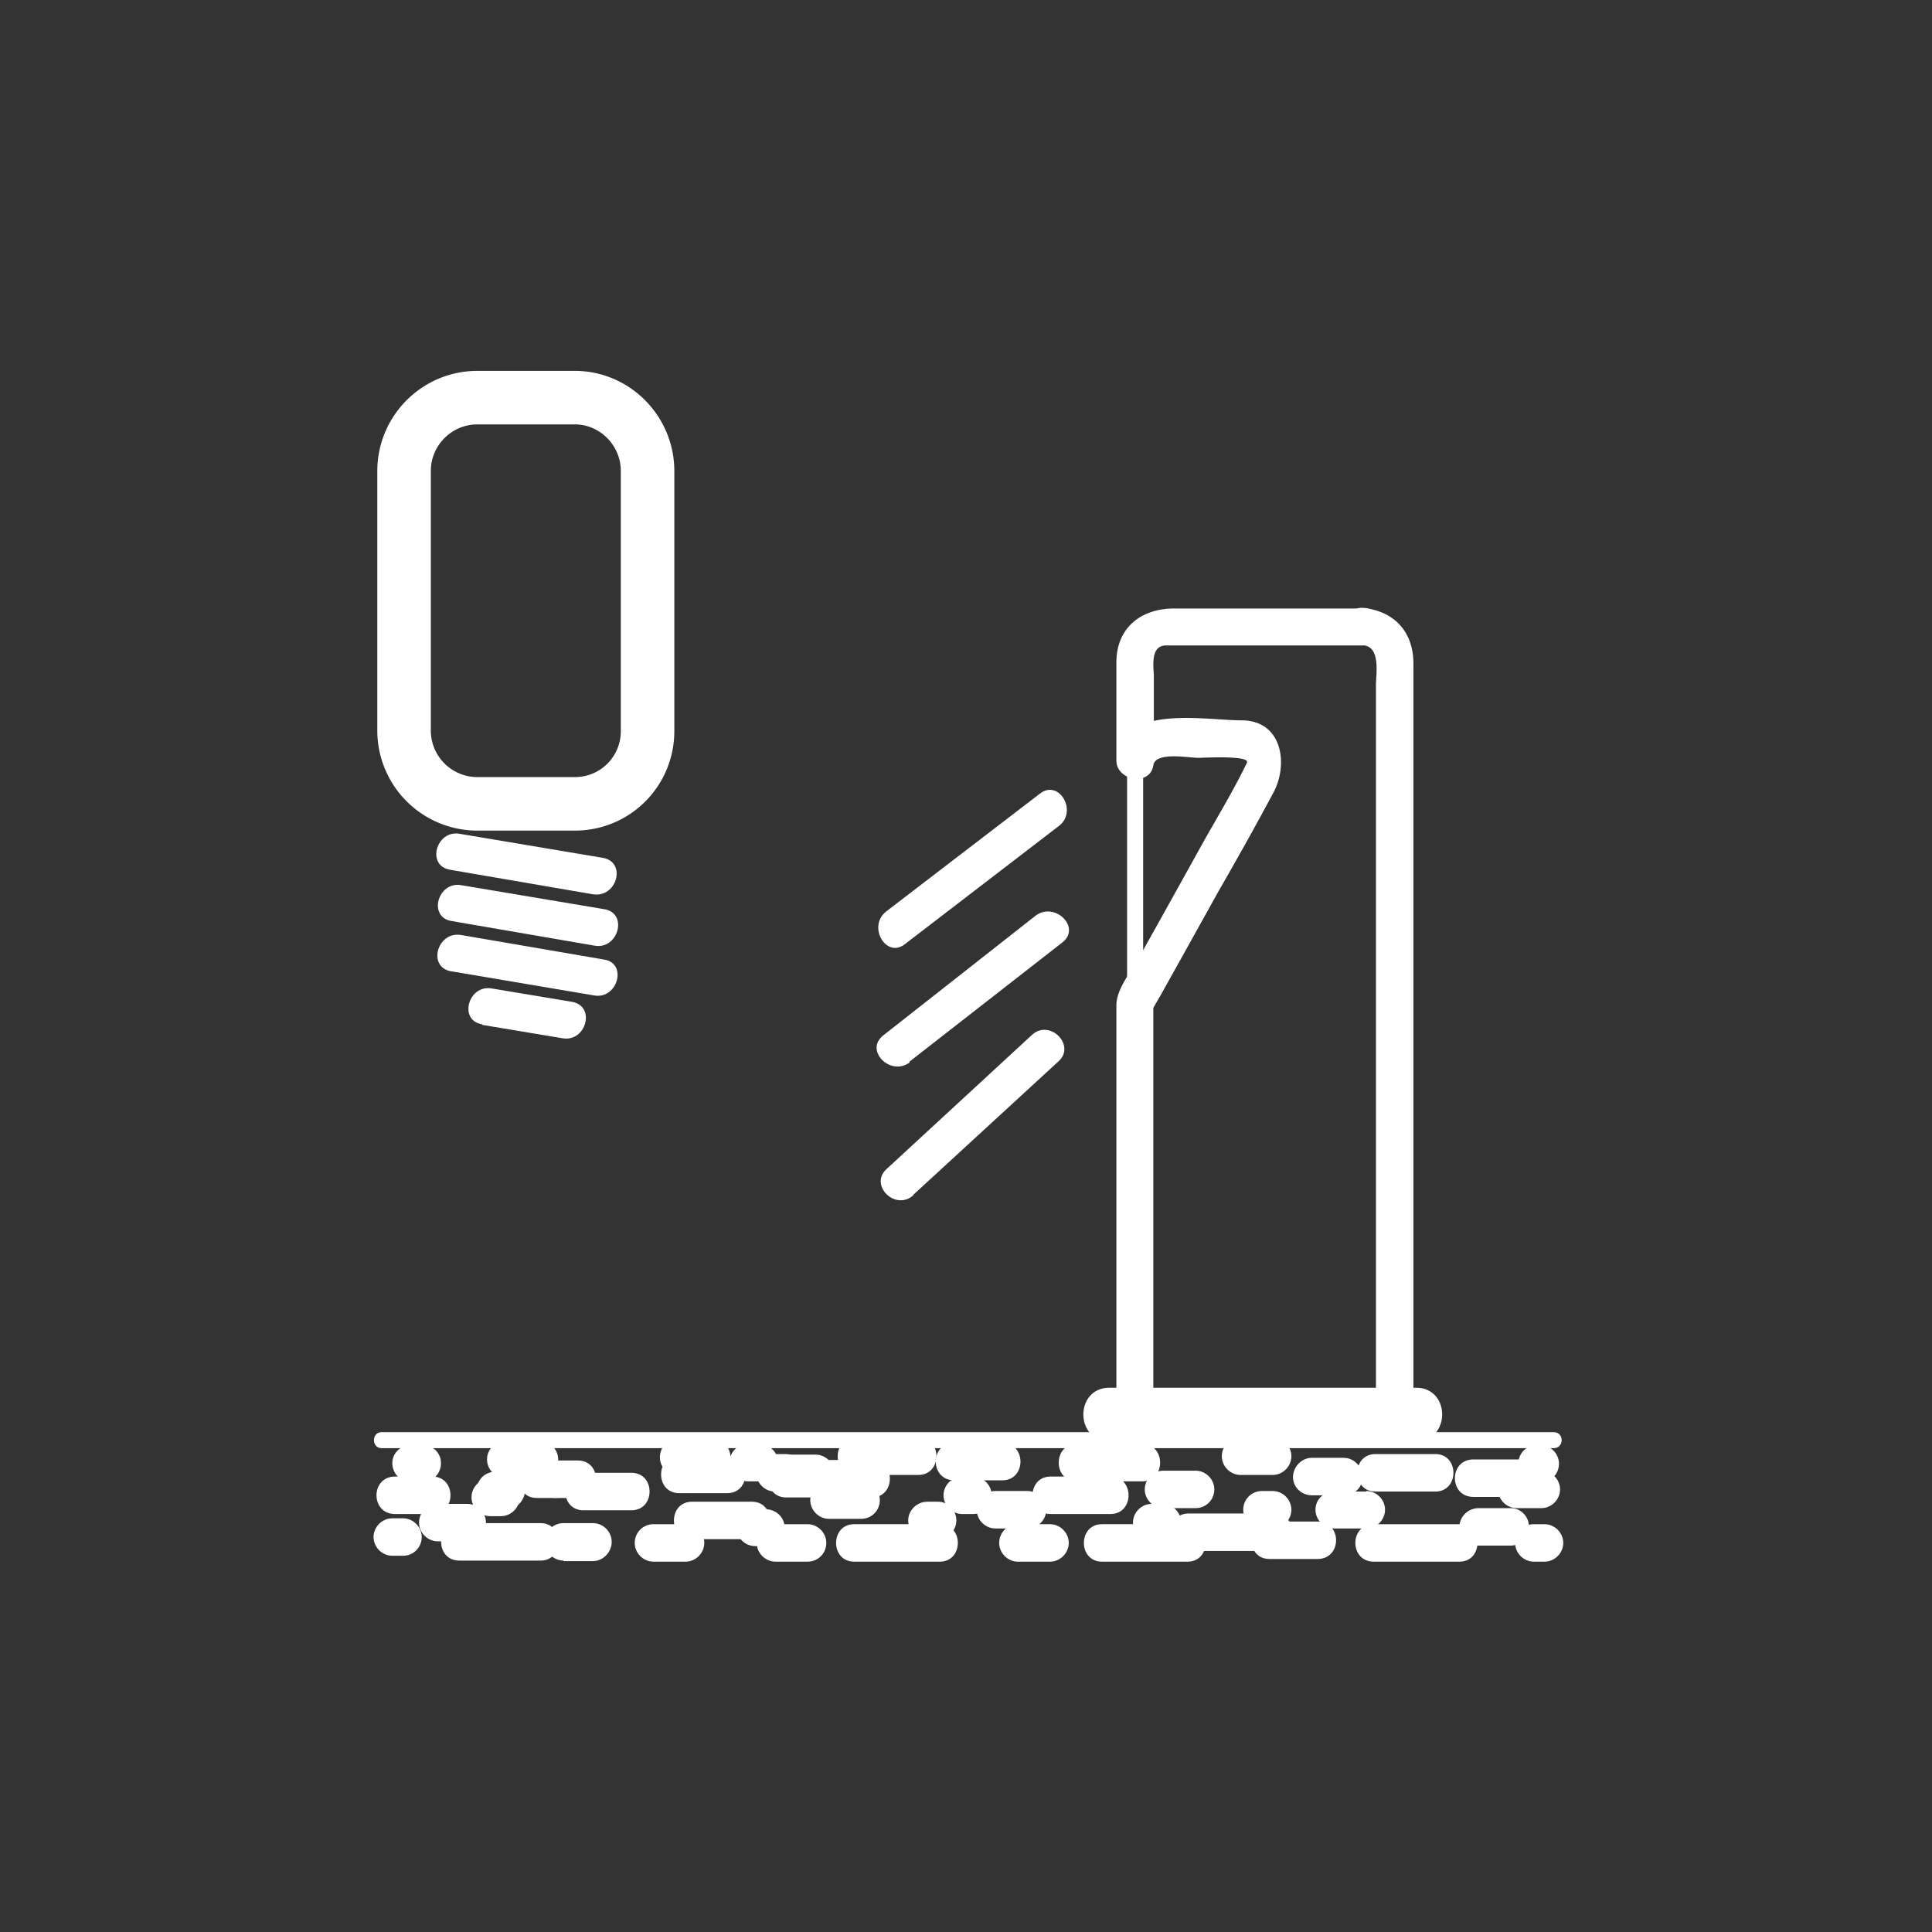 <svg xmlns="http://www.w3.org/2000/svg" width="361" height="361"><rect width="100%" height="100%" fill="#333333" stroke="none"/><path d="M84 162.5l26.8 4.6c4.5.7 6.3-6 1.9-6.8l-26.8-4.5c-4.4-.8-6.3 6-1.8 6.7zm.4 9.6l26.7 4.6c4.4.8 6.3-6 1.9-6.8l-26.8-4.5c-4.4-.8-6.3 6-1.8 6.7zm0 9.4L111 186c4.4.8 6.3-6 1.9-6.7l-26.8-4.6c-4.4-.7-6.3 6-1.8 6.8zm5.7 10l15 2.5c4.4.8 6.3-6 1.8-6.8l-15-2.5c-4.4-.8-6.3 6-1.8 6.7z" fill="#fff"/><path d="M121 136.6c0 7.5-6 13.6-13.6 13.6H89.2a13.7 13.7 0 0 1-13.7-13.6V88c0-7.5 6.1-13.7 13.7-13.7h18.2c7.5 0 13.6 6.2 13.6 13.7v48.6z" fill="none" stroke="#fff" stroke-width="10" stroke-miterlimit="10"/><path d="M207.3 269.3h57.3c6.5 0 6.5-10 0-10h-57.3c-6.5 0-6.5 10 0 10zm-80.5 6.5h6.2c2 0 3.5-1.6 3.5-3.5s-1.6-3.5-3.5-3.5h-6.2c-2 0-3.5 1.6-3.5 3.5s1.6 3.5 3.5 3.5zm44.8-7.2h-11.7c-4.5 0-4.5 7 0 7h11.7c4.5 0 4.5-7 0-7zm111.8 13.2h4.6c1.9 0 3.5-1.6 3.5-3.5s-1.6-3.5-3.5-3.5h-4.6c-2 0-3.5 1.6-3.5 3.5s1.6 3.5 3.5 3.5zm-26.7 10h16c4.5 0 4.5-7 0-7h-16c-4.6 0-4.6 7 0 7z" fill="#fff"/><path d="M276.3 288.8h6c1.8 0 3.4-1.6 3.4-3.5s-1.5-3.5-3.4-3.5h-6c-2 0-3.6 1.6-3.6 3.5s1.7 3.5 3.6 3.5z" fill="#fff"/><path d="M286.6 291.8h2c1.9 0 3.5-1.6 3.5-3.5s-1.6-3.5-3.5-3.5h-2c-2 0-3.5 1.6-3.5 3.5s1.6 3.5 3.5 3.5zm1.2-21.8h-.6c-2 0-3.5 1.6-3.5 3.5s1.6 3.5 3.5 3.5h.6c2 0 3.5-1.6 3.5-3.5s-1.6-3.5-3.5-3.5zm-214 12.9h7c4.5 0 4.5-7 0-7h-7c-4.6 0-4.6 7 0 7zm26.5-3h7.7c4.5 0 4.5-7 0-7h-7.7c-4.5 0-4.5 7 0 7zm21.8 11.9h6c1.9 0 3.5-1.6 3.5-3.5s-1.6-3.5-3.5-3.5h-6c-2 0-3.5 1.6-3.5 3.5s1.6 3.5 3.5 3.5zm124.1-7.5h-9c-4.5 0-4.5 7 0 7h9c4.6 0 4.6-7 0-7z" fill="#fff"/><path d="M76.8 277h2c2 0 3.6-1.6 3.6-3.6s-1.6-3.4-3.5-3.4h-2.1c-1.9 0-3.5 1.5-3.5 3.4s1.6 3.6 3.5 3.6zm16.8-.7h-2c-2 0-3.5 1.6-3.5 3.5s1.6 3.5 3.5 3.5h2c1.9 0 3.5-1.6 3.5-3.5s-1.6-3.5-3.5-3.5zm102.6 8.5h-6c-2 0-3.5 1.6-3.5 3.5s1.6 3.5 3.5 3.5h6c1.9 0 3.5-1.6 3.5-3.5s-1.6-3.5-3.5-3.5zm9.7 7h16c4.5 0 4.5-7 0-7h-16c-4.5 0-4.5 7 0 7z" fill="#fff"/><path d="M215.2 288h2c2 0 3.5-1.6 3.5-3.5s-1.6-3.5-3.5-3.5h-2c-1.9 0-3.5 1.6-3.5 3.5s1.6 3.5 3.5 3.5zm-79.3-16h-9c-4.5 0-4.5 7 0 7h9c4.5 0 4.5-7 0-7zm16.5-.2h-6c-1.9 0-3.5 1.6-3.5 3.5s1.6 3.5 3.5 3.5h6c2 0 3.5-1.6 3.5-3.5s-1.6-3.5-3.5-3.5z" fill="#fff"/><path d="M141.9 269.8h-2.1c-2 0-3.5 1.6-3.5 3.5s1.6 3.5 3.5 3.5h2c2 0 3.6-1.6 3.6-3.5s-1.6-3.5-3.5-3.5zm3 22h6c2 0 3.5-1.6 3.5-3.5s-1.6-3.5-3.5-3.5h-6c-1.9 0-3.5 1.6-3.5 3.5s1.6 3.5 3.5 3.5zm-59-.2H101c4.5 0 4.5-7 0-7H85.8c-4.5 0-4.5 7 0 7zm92.4-15h9c4.5 0 4.5-7 0-7h-9c-4.6 0-4.6 7 0 7zm-18.7 15.2h16c4.5 0 4.5-7 0-7h-16c-4.5 0-4.5 7 0 7zm-4.7-8h6c2 0 3.5-1.6 3.5-3.5s-1.6-3.5-3.5-3.5h-6c-1.9 0-3.5 1.6-3.5 3.5s1.6 3.5 3.5 3.5z" fill="#fff"/><path d="M173.3 287.6h2c1.8 0 3.4-1.6 3.4-3.5s-1.5-3.5-3.4-3.5h-2c-2 0-3.6 1.6-3.6 3.5s1.7 3.5 3.6 3.5zm40.1-17.8h-12.2c-4.5 0-4.5 7 0 7h12.2c4.5 0 4.5-7 0-7zm-21.4 8.8h-6c-1.9 0-3.5 1.6-3.5 3.5s1.6 3.5 3.5 3.5h6c1.9 0 3.5-1.6 3.5-3.5s-1.6-3.5-3.5-3.5zm-45.1 1.2h16c4.5 0 4.5-7 0-7h-16c-4.5 0-4.5 7 0 7zm-28.9-4.6h-9c-4.5 0-4.5 7 0 7h9c4.5 0 4.5-7 0-7zm-17.2-6h-6.3c-1.9 0-3.5 1.6-3.5 3.5s1.6 3.5 3.5 3.5h6.3c1.9 0 3.5-1.6 3.5-3.5s-1.6-3.5-3.5-3.5zM87.3 281h-5.5c-2 0-3.5 1.6-3.5 3.5s1.6 3.5 3.5 3.5h5.5c1.9 0 3.5-1.6 3.5-3.5s-1.6-3.5-3.5-3.5zm55.8 1h-2c-2 0-3.5 1.5-3.5 3.4s1.6 3.5 3.5 3.5h2c1.9 0 3.5-1.6 3.5-3.5S145 282 143 282z" fill="#fff"/><path d="M146.8 271.7h-2c-1.9 0-3.5 1.6-3.5 3.5s1.6 3.5 3.5 3.5h2c2 0 3.5-1.6 3.5-3.5s-1.6-3.5-3.5-3.5zm-41.5 20h5.5c1.9 0 3.5-1.7 3.5-3.6s-1.6-3.5-3.5-3.5h-5.5c-2 0-3.5 1.6-3.5 3.5s1.6 3.5 3.5 3.5zm-32-1h2c2 0 3.5-1.6 3.5-3.5s-1.6-3.5-3.5-3.5h-2c-1.9 0-3.5 1.6-3.5 3.5s1.6 3.5 3.5 3.5zm19.3-8.7h2c1.9 0 3.5-1.6 3.5-3.6s-1.6-3.4-3.5-3.4h-2c-2 0-3.5 1.5-3.5 3.4s1.6 3.6 3.5 3.6zm11.2-2.1c4.6 0 4.6-7 0-7s-4.5 7 0 7zm103.7-4h-11.2c-4.5 0-4.5 7 0 7h11.2c4.5 0 4.5-7 0-7zm-67 4.7h-11.2c-4.5 0-4.5 7 0 7h11.2c4.5 0 4.5-7 0-7zm-69.2-10h219c2 0 2-3 0-3h-219c-1.9 0-1.9 3 0 3zm213 2.1h-9c-4.6 0-4.6 7 0 7h9c4.4 0 4.4-7 0-7zm-29 6h-6c-2 0-3.5 1.5-3.5 3.4s1.6 3.5 3.5 3.5h6c1.9 0 3.5-1.6 3.5-3.5s-1.6-3.5-3.5-3.5z" fill="#fff"/><path d="M231.8 275.6h6c1.9 0 3.5-1.6 3.5-3.5s-1.6-3.5-3.5-3.5h-6c-2 0-3.5 1.6-3.5 3.5s1.6 3.5 3.5 3.5zm-9.7 14.2h16c4.5 0 4.5-7 0-7h-16c-4.5 0-4.5 7 0 7zm-4.7-8h6c2 0 3.5-1.6 3.5-3.5s-1.6-3.5-3.5-3.5h-6c-1.9 0-3.5 1.6-3.5 3.5s1.6 3.5 3.5 3.5z" fill="#fff"/><path d="M235.8 285.6h2c1.9 0 3.5-1.6 3.5-3.5s-1.6-3.5-3.5-3.5h-2c-2 0-3.5 1.6-3.5 3.5s1.6 3.5 3.5 3.5zm15.3-13.2h-6c-1.9 0-3.5 1.7-3.5 3.6s1.6 3.4 3.5 3.4h6c2 0 3.5-1.5 3.5-3.4s-1.6-3.6-3.5-3.6zm-69.3 3.5h-2c-1.9 0-3.5 1.6-3.5 3.5s1.6 3.5 3.5 3.5h2c2 0 3.5-1.6 3.5-3.5s-1.6-3.5-3.5-3.5z" fill="#fff"/><path d="M268.2 271.7H257c-4.5 0-4.5 7 0 7h11.2c4.5 0 4.5-7 0-7zm-13.3-158h-35.5c-6.2 0-10.8 3.6-10.8 10.1v18.3c0 3.8 6.3 4.9 6.9.9.4-2.6 6.5-1.4 8.4-1.4 1 0 9.7-.5 9.1.9-2.5 5.2-5.5 10.1-8.3 15.1a5920.6 5920.6 0 0 1-11.8 21.2c-1.4 2.5-4.3 6-4.3 9V263c0 1.9 1.6 3.5 3.5 3.5h48.5c1.9 0 3.5-1.6 3.5-3.5V124c0-5.9-3.5-9.7-9.2-10.4-4.5-.5-4.5 6.5 0 7 3.1.4 2.2 5.5 2.2 7.3V263l3.5-3.5H212l3.5 3.5v-75.6c0 1-.8 2.4-.1 1.1l1.5-2.6a7209 7209 0 0 0 10.8-19.4A669 669 0 0 0 238 148c2.8-5.4 1.5-13.4-6-13.4-6.8 0-21.8-3-23.4 6.5l7 1v-15.7c0-1.6-.8-5.8 2.3-5.8h36.9c4.5 0 4.5-7 0-7z" fill="#fff"/><path d="M210.6 142v45.4c0 1.9 3 1.9 3 0V142c0-2-3-2-3 0zm-40 81.3l27.2-25c3.3-3-1.7-8-5-4.9l-27.1 25c-3.4 3 1.6 8 5 4.9zm-.7-24.9l28.6-22.3c3.6-2.8-1.4-7.7-5-5L165 193.5c-3.5 2.8 1.4 7.7 5 5zm-.8-22l28.8-22.1c3.5-2.7 0-8.8-3.6-6l-28.7 22c-3.6 2.8 0 8.9 3.5 6.1z" fill="#fff"/></svg>